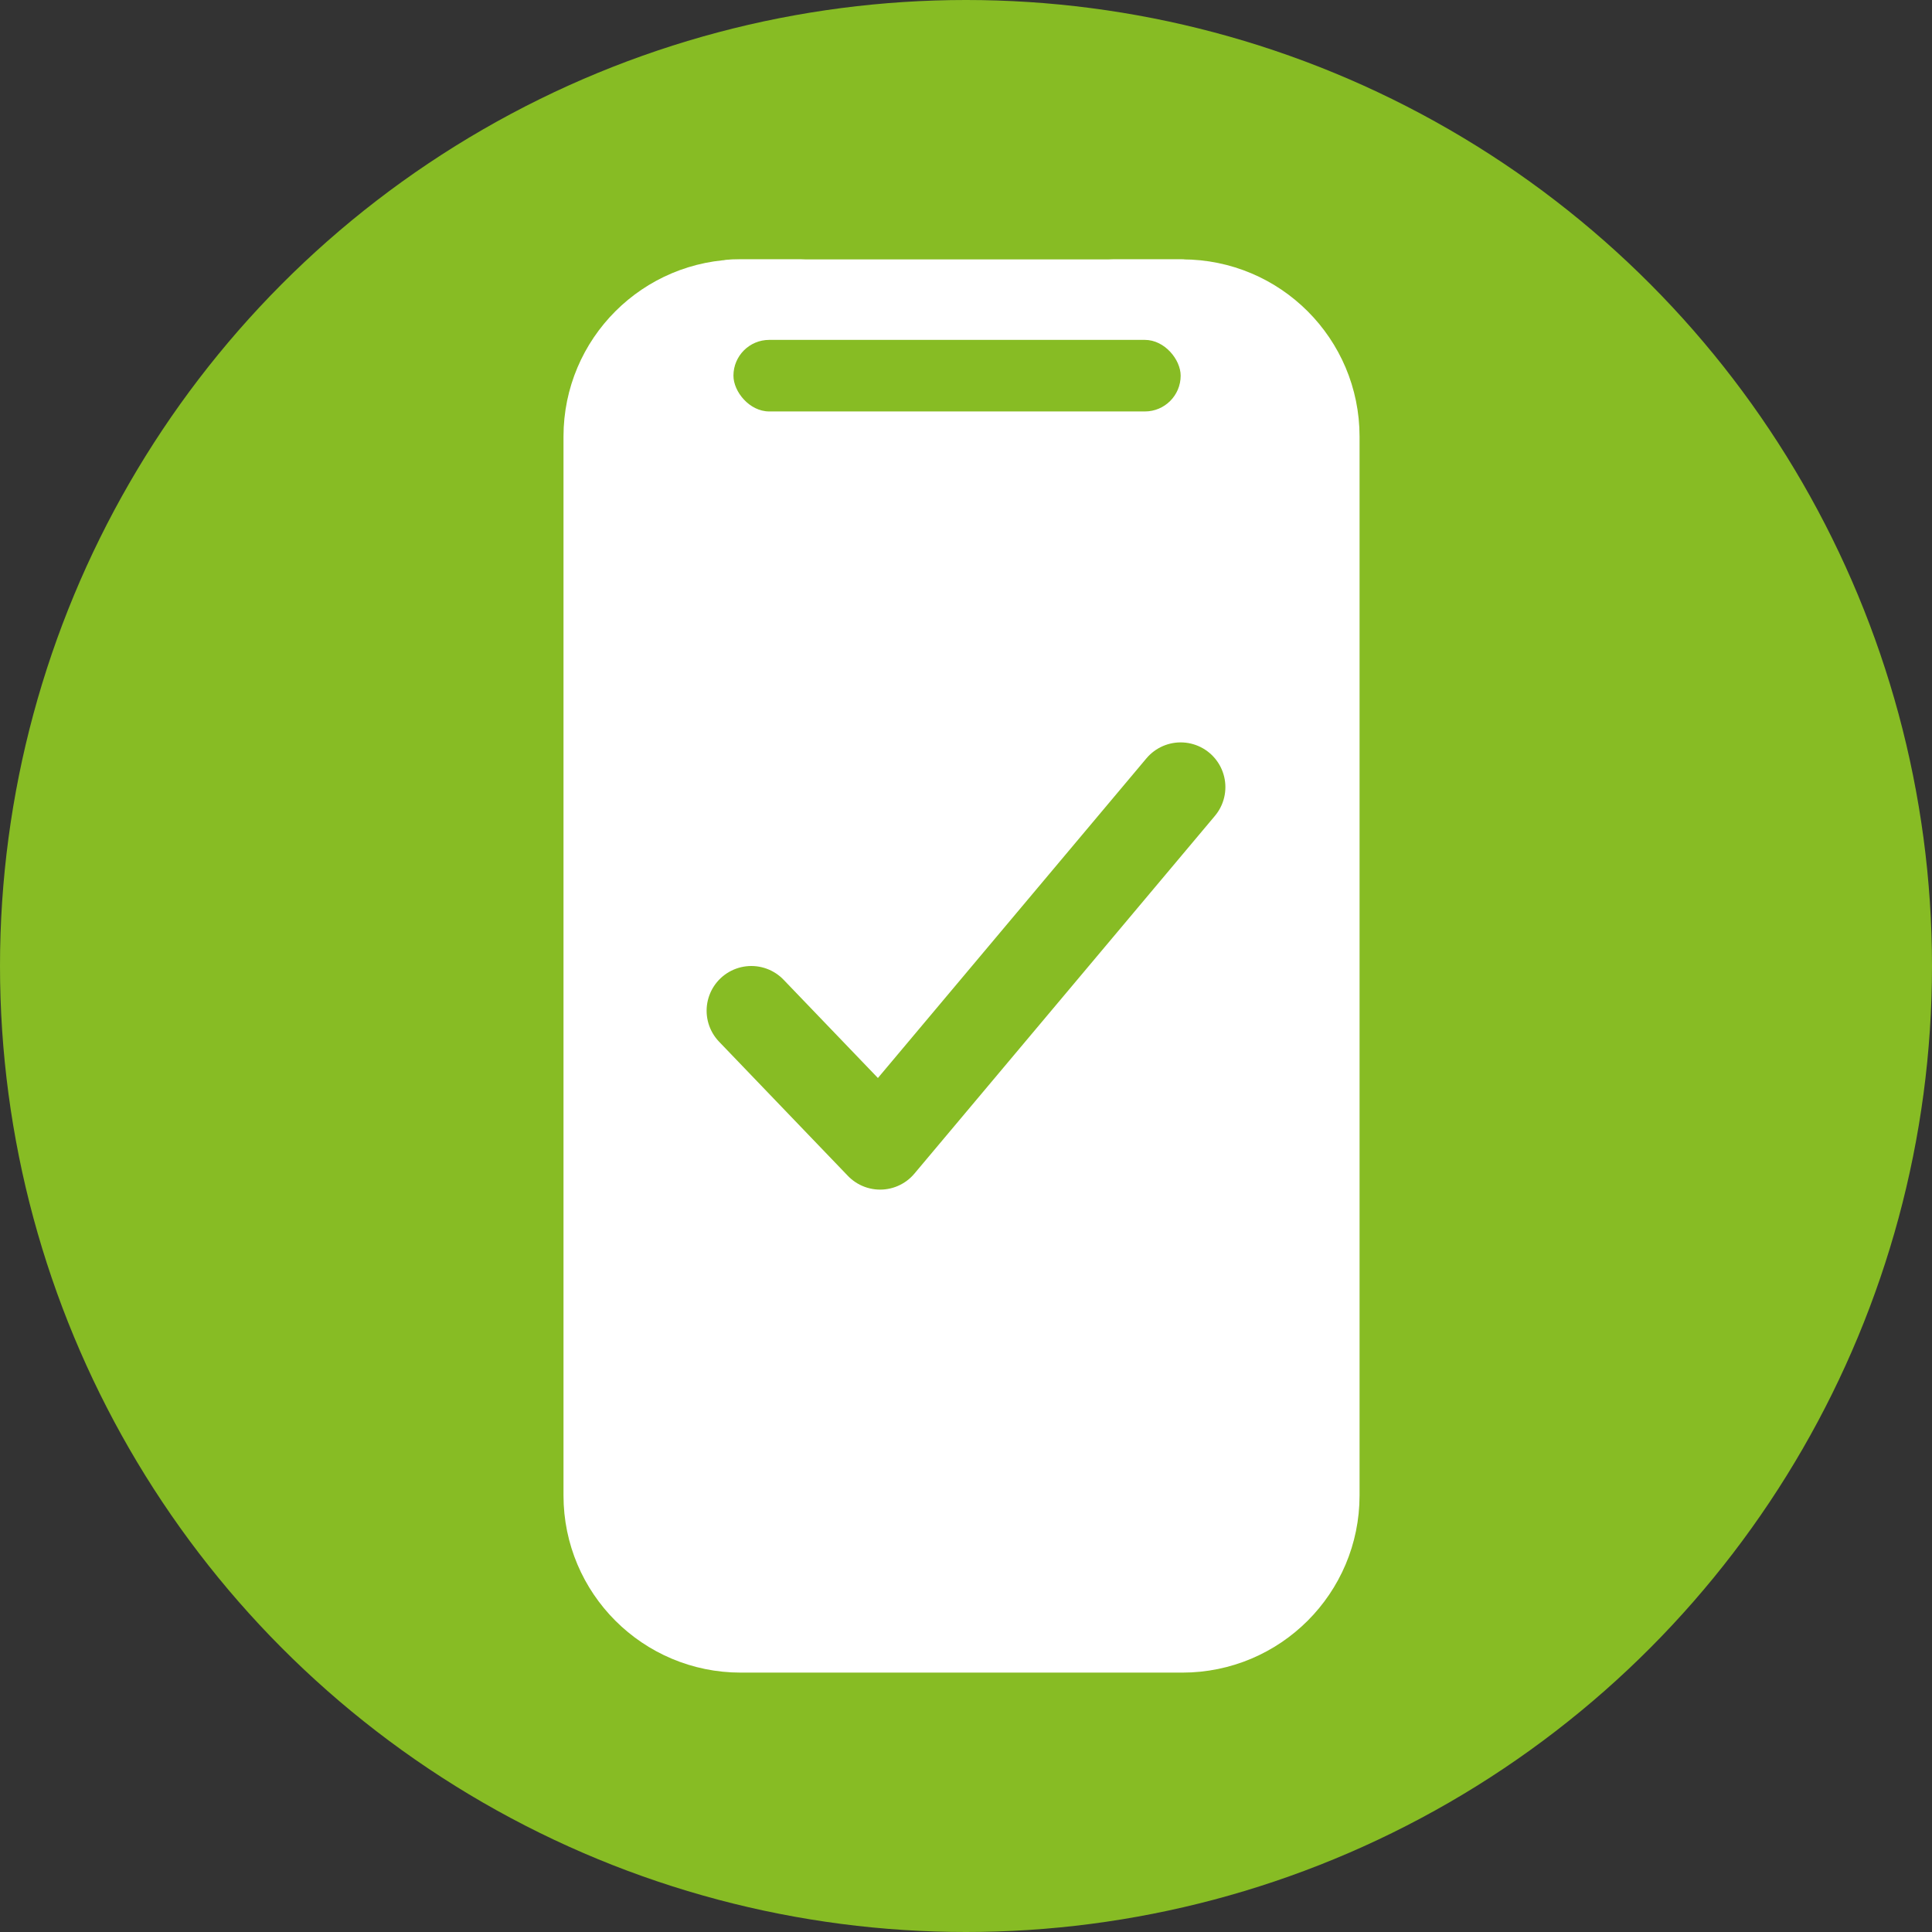 <svg width="108" height="108" viewBox="0 0 108 108" fill="none" xmlns="http://www.w3.org/2000/svg">
<rect x="0" y="0" width="108" height="108" fill="#333333" stroke="none"/>
<circle cx="54" cy="54" r="54" fill="#87BC24"/>
<path d="M66.094 17L41.406 17C37.316 17 34 20.313 34 24.4L34 83.6C34 87.687 37.316 91 41.406 91L66.094 91C70.184 91 73.5 87.687 73.5 83.6L73.5 24.4C73.5 20.313 70.184 17 66.094 17Z" fill="white" stroke="white" stroke-width="5" stroke-linecap="round" stroke-linejoin="round"/>
<path d="M41 17L44.75 17C45.081 17 45.4 17.14 45.634 17.39C45.868 17.641 46 17.98 46 18.333C46 19.041 46.263 19.719 46.732 20.219C47.201 20.719 47.837 21 48.5 21L58.5 21C59.163 21 59.799 20.719 60.268 20.219C60.737 19.719 61 19.041 61 18.333C61 17.98 61.132 17.641 61.366 17.39C61.6 17.14 61.919 17 62.25 17L66 17" fill="white"/>
<path d="M41 17L44.75 17C45.081 17 45.4 17.14 45.634 17.39C45.868 17.641 46 17.98 46 18.333C46 19.041 46.263 19.719 46.732 20.219C47.201 20.719 47.837 21 48.5 21L58.5 21C59.163 21 59.799 20.719 60.268 20.219C60.737 19.719 61 19.041 61 18.333C61 17.98 61.132 17.641 61.366 17.39C61.6 17.14 61.919 17 62.25 17L66 17" stroke="white" stroke-width="5" stroke-linecap="round" stroke-linejoin="round"/>
<path d="M66 44L49.2 64L42 56.5" stroke="#87BC24" stroke-width="5" stroke-linecap="round" stroke-linejoin="round"/>
<rect x="41" y="19" width="25" height="4" rx="2" fill="#87BC24"/>
</svg>
